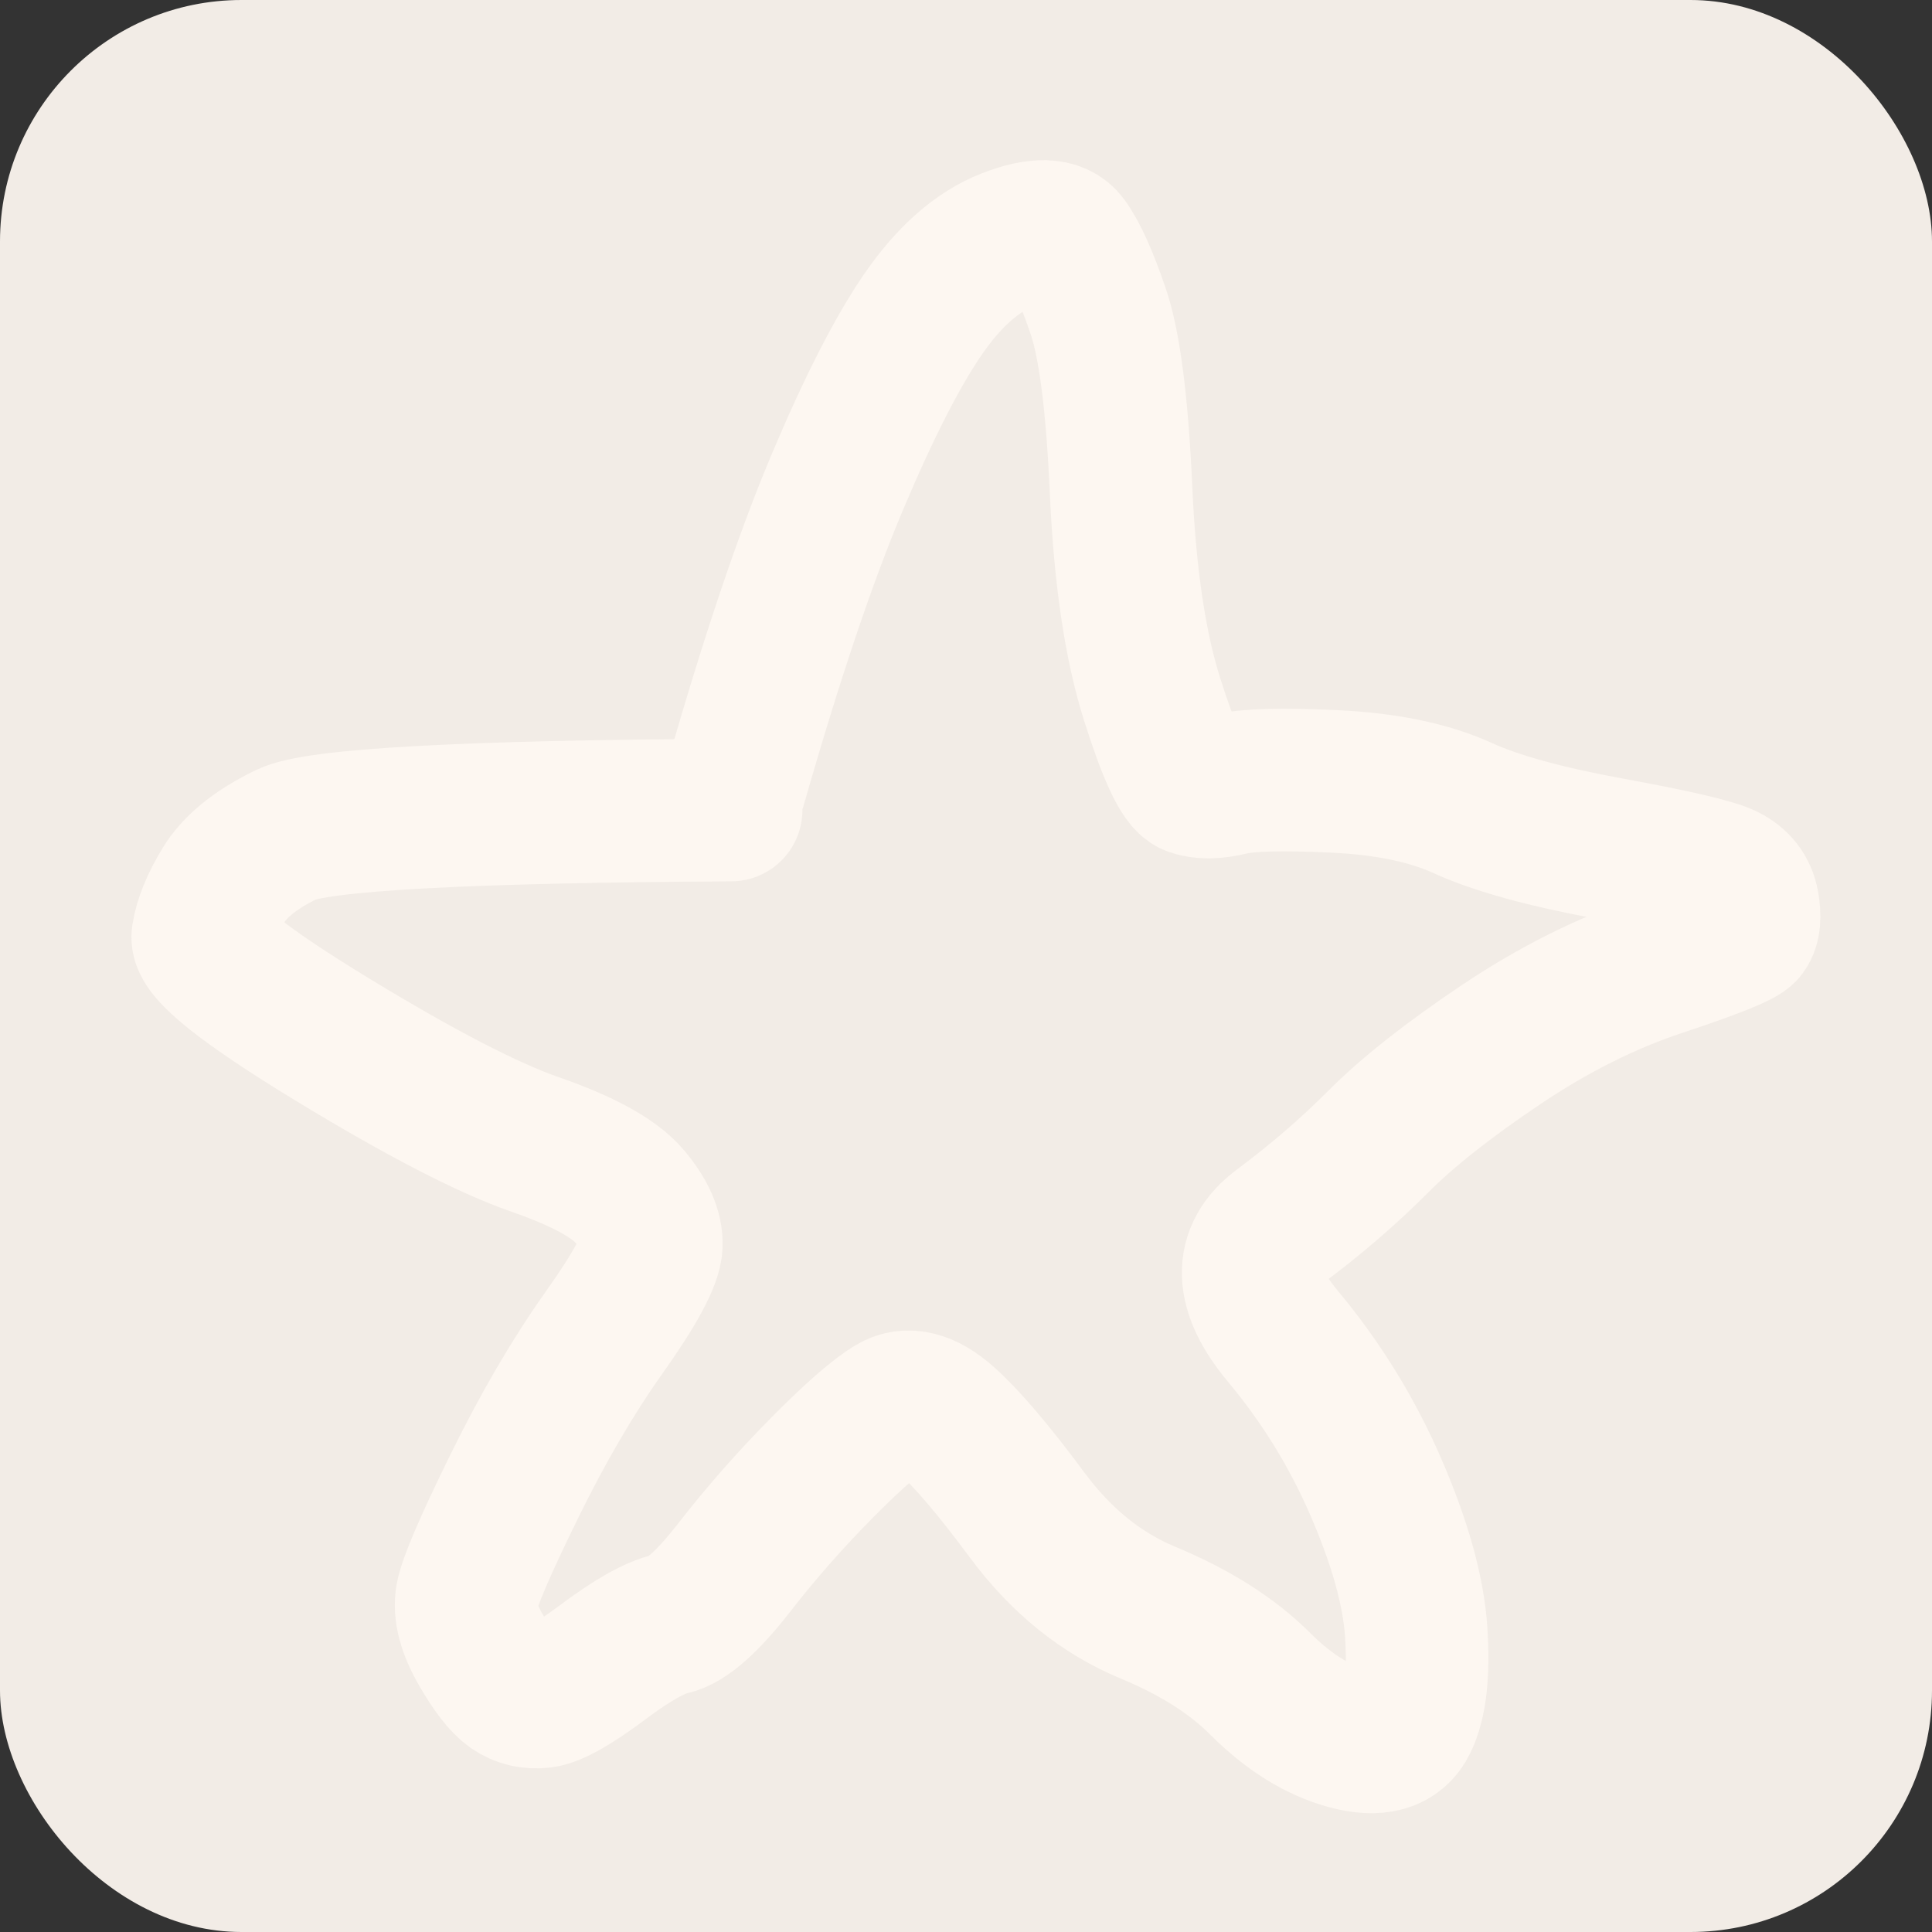 <?xml version="1.0" encoding="UTF-8" standalone="no"?>
<!-- Created with Inkscape (http://www.inkscape.org/) -->

<svg
   xmlns:dc="http://purl.org/dc/elements/1.1/"
   xmlns:cc="http://creativecommons.org/ns#"
   xmlns:rdf="http://www.w3.org/1999/02/22-rdf-syntax-ns#"
   xmlns:svg="http://www.w3.org/2000/svg"
   xmlns="http://www.w3.org/2000/svg"
   xmlns:sodipodi="http://sodipodi.sourceforge.net/DTD/sodipodi-0.dtd"
   xmlns:inkscape="http://www.inkscape.org/namespaces/inkscape"
   width="512"
   height="512"
   viewBox="0 0 512 512"
   id="svg6114"
   version="1.1"
   inkscape:version="0.91 r13725"
   sodipodi:docname="icon.svg"
   inkscape:export-filename="icon.png"
   inkscape:export-xdpi="90"
   inkscape:export-ydpi="90">
  <rect x="0" y="0" width="512" height="512" fill="#333333" stroke="none"/>
  <defs
     id="defs6116" />
  <sodipodi:namedview
     id="base"
     pagecolor="#ffffff"
     bordercolor="#666666"
     borderopacity="1.0"
     inkscape:pageopacity="0.0"
     inkscape:pageshadow="2"
     inkscape:zoom="0.7"
     inkscape:cx="58.408881"
     inkscape:cy="299.9363"
     inkscape:document-units="px"
     inkscape:current-layer="layer1"
     showgrid="false"
     units="px"
     inkscape:window-width="1920"
     inkscape:window-height="1080"
     inkscape:window-x="0"
     inkscape:window-y="0"
     inkscape:window-maximized="1" />
  <g
     inkscape:label="Layer 1"
     inkscape:groupmode="layer"
     id="layer1"
     transform="translate(0,-540.362)">
    <rect
       style="opacity:1;fill:#fdf7f1;fill-opacity:0.941;stroke:none;stroke-width:3;stroke-linecap:round;stroke-linejoin:round;stroke-miterlimit:10;stroke-dasharray:none;stroke-dashoffset:0;stroke-opacity:1"
       id="rect6668"
       width="512"
       height="512"
       x="0"
       y="540.362"
       ry="64"
       rx="64"
       inkscape:export-filename="icon.png"
       inkscape:export-xdpi="90"
       inkscape:export-ydpi="90" />
    <path
       d="m 194.837,748.515 c 9.558,-33.448 18.543,-60.157 26.956,-80.126 8.413,-19.968 16.04,-34.911 22.882,-44.826 6.842,-9.916 14.259,-16.45 22.252,-19.604 7.992,-3.152 13.26,-2.996 15.803,0.471 2.543,3.465 5.32,9.627 8.329,18.484 3.009,8.858 5.022,24.665 6.039,47.417 1.017,22.755 3.747,41.17 8.191,55.245 4.443,14.075 7.948,21.619 10.512,22.636 2.565,1.011 6.081,0.988 10.547,-0.115 4.466,-1.069 13.566,-1.293 27.297,-0.655 13.733,0.644 25.05,2.989 33.953,7.048 8.903,4.058 21.944,7.657 39.124,10.798 17.18,3.141 27.407,5.53 30.682,7.166 3.275,1.638 5.207,4.137 5.797,7.501 0.591,3.362 0.369,5.737 -0.663,7.119 -1.033,1.384 -8.585,4.407 -22.659,9.072 -14.073,4.664 -28.095,11.679 -42.065,21.045 -13.97,9.367 -24.85,17.962 -32.642,25.785 -7.791,7.824 -16.486,15.315 -26.085,22.473 -9.599,7.158 -9.299,16.841 0.899,29.046 10.197,12.204 18.457,25.635 24.778,40.289 6.321,14.653 9.836,27.351 10.546,38.095 0.71,10.745 -0.169,18.663 -2.636,23.752 -2.466,5.091 -7.669,6.554 -15.607,4.39 -7.938,-2.164 -15.623,-6.965 -23.057,-14.403 -7.434,-7.439 -17.349,-13.729 -29.744,-18.873 -12.395,-5.144 -23.071,-13.756 -32.024,-25.838 -8.954,-12.082 -16.139,-20.51 -21.555,-25.283 -5.416,-4.774 -10.152,-5.963 -14.208,-3.569 -4.056,2.394 -10.278,7.827 -18.664,16.298 -8.386,8.472 -16.109,17.249 -23.169,26.332 -7.06,9.083 -12.685,14.088 -16.875,15.015 -4.19,0.931 -10.16,4.286 -17.91,10.082 -7.749,5.794 -13.149,8.867 -16.199,9.219 -3.049,0.356 -5.743,-0.287 -8.081,-1.907 -2.338,-1.623 -5.069,-5.151 -8.194,-10.585 -3.124,-5.436 -4.349,-10.078 -3.674,-13.928 0.676,-3.852 4.854,-13.602 12.536,-29.25 7.682,-15.648 15.623,-29.244 23.822,-40.79 8.2,-11.545 12.377,-19.274 12.532,-23.189 0.155,-3.913 -1.766,-8.238 -5.763,-12.973 -3.997,-4.736 -12.309,-9.299 -24.939,-13.692 -12.629,-4.393 -30.628,-13.71 -53.996,-27.949 -23.368,-14.239 -34.753,-23.341 -34.156,-27.305 0.598,-3.963 2.426,-8.465 5.487,-13.504 3.061,-5.038 8.634,-9.517 16.723,-13.437 8.088,-3.92 47.352,-6.075 117.79,-6.463"
       style="fill:none;stroke:#FDF7F1;stroke-width:37.792;stroke-linecap:round;stroke-linejoin:round;stroke-miterlimit:10;stroke-dasharray:none;stroke-opacity:1"
       id="path310"
       inkscape:connector-curvature="0"
       inkscape:export-filename="icon.png"
       inkscape:export-xdpi="90"
       inkscape:export-ydpi="90" />
  </g>
</svg>

